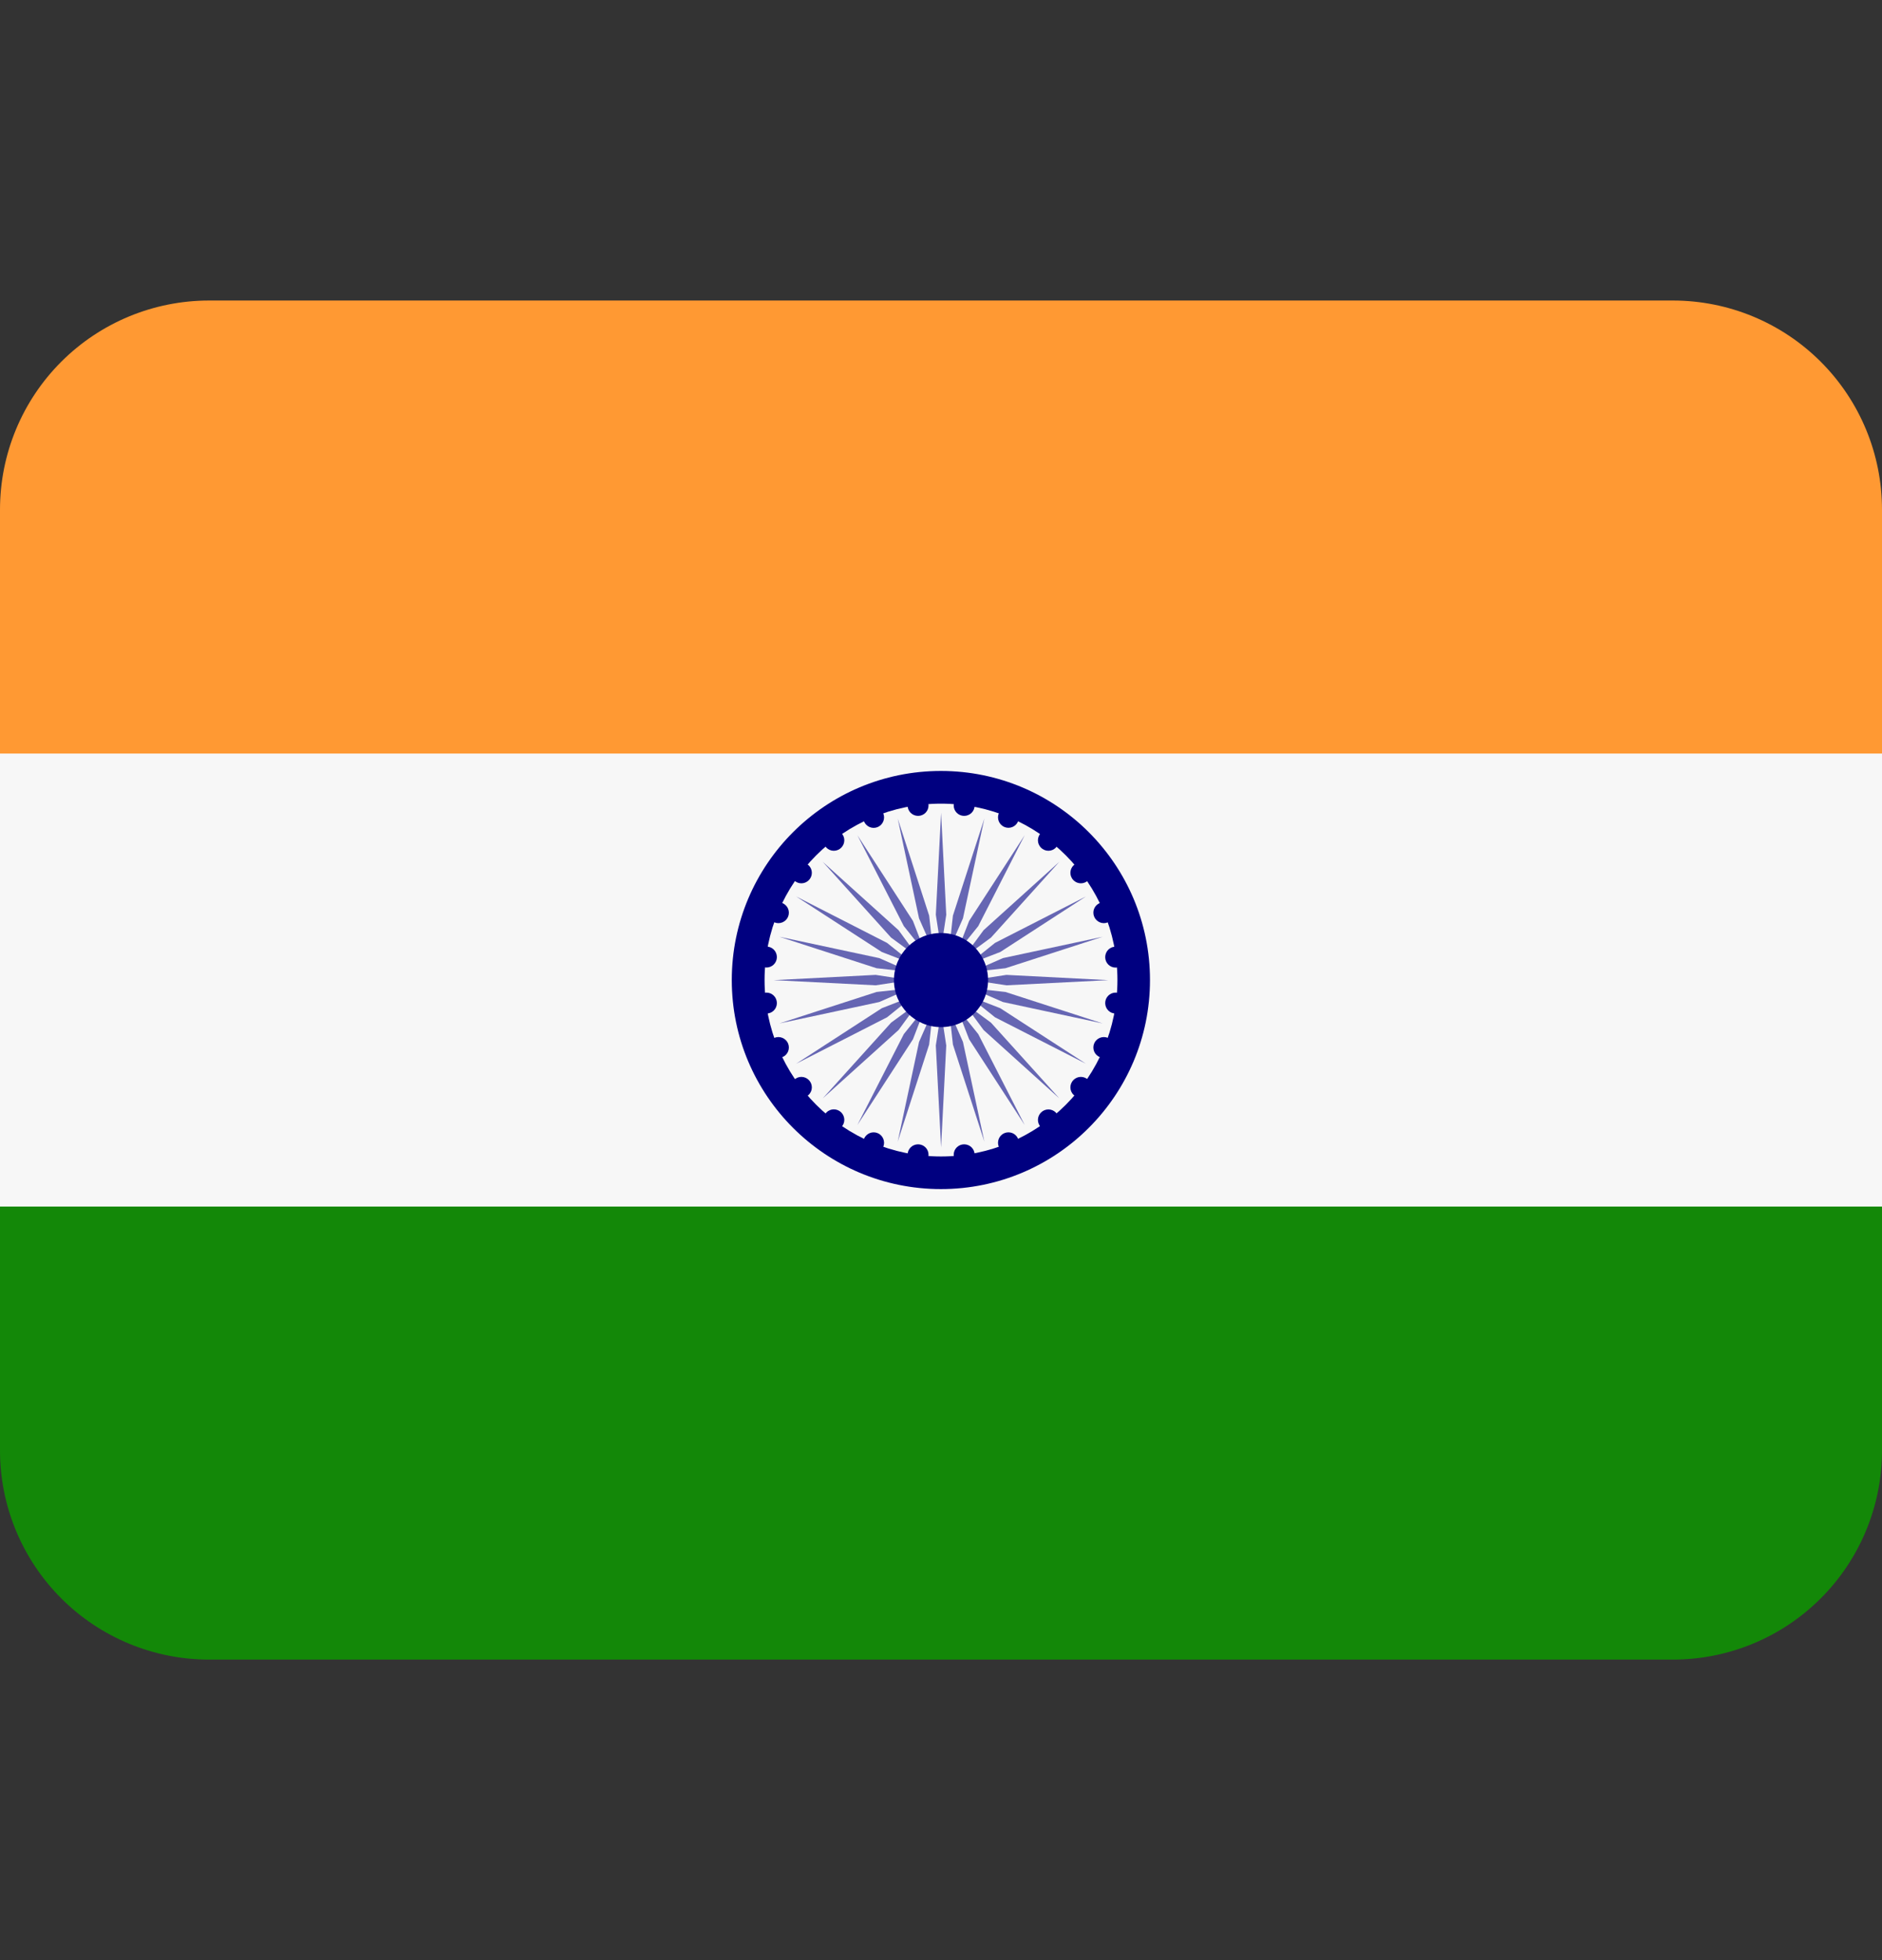 <svg width="24" height="25" viewBox="0 0 24 25" fill="none" xmlns="http://www.w3.org/2000/svg">
    <rect x="0" y="0" width="24" height="25" fill="#333333" stroke="none"/>
    <path
        d="M0 18.5C0 19.208 0.281 19.886 0.781 20.386C1.281 20.886 1.959 21.167 2.667 21.167H21.333C22.041 21.167 22.719 20.886 23.219 20.386C23.719 19.886 24 19.208 24 18.5V15.167H0V18.5Z"
        fill="#138808" />
    <path
        d="M24 9.833V6.5C24 5.792 23.719 5.114 23.219 4.614C22.719 4.114 22.041 3.833 21.333 3.833H2.667C1.959 3.833 1.281 4.114 0.781 4.614C0.281 5.114 0 5.792 0 6.5L0 9.833H24Z"
        fill="#FF9933" />
    <path d="M0 9.611H24V15.389H0V9.611Z" fill="#F7F7F7" />
    <path
        d="M11.999 15.166C13.472 15.166 14.665 13.972 14.665 12.5C14.665 11.027 13.472 9.833 11.999 9.833C10.526 9.833 9.332 11.027 9.332 12.5C9.332 13.972 10.526 15.166 11.999 15.166Z"
        fill="#000080" />
    <path
        d="M12 14.75C13.243 14.75 14.25 13.743 14.25 12.5C14.25 11.257 13.243 10.25 12 10.25C10.757 10.25 9.75 11.257 9.75 12.5C9.75 13.743 10.757 14.75 12 14.75Z"
        fill="#F7F7F7" />
    <path
        d="M12.067 11.667L12.001 12.101L11.934 11.667L12.001 10.367L12.067 11.667ZM11.448 10.44L11.72 11.713L11.897 12.114L11.849 11.678L11.448 10.44ZM10.934 10.653L11.526 11.812L11.8 12.154L11.642 11.745L10.934 10.653ZM10.492 10.992L11.364 11.959L11.718 12.218L11.459 11.864L10.492 10.992ZM10.153 11.434L11.245 12.142L11.654 12.3L11.312 12.026L10.153 11.434ZM9.94 11.948L11.178 12.349L11.614 12.397L11.213 12.22L9.94 11.948ZM9.867 12.501L11.167 12.567L11.601 12.501L11.167 12.434L9.867 12.501ZM9.94 13.053L11.213 12.78L11.614 12.604L11.178 12.652L9.94 13.053ZM10.153 13.567L11.312 12.975L11.654 12.7L11.245 12.859L10.153 13.567ZM10.492 14.009L11.459 13.137L11.718 12.783L11.364 13.043L10.492 14.009ZM10.934 14.348L11.642 13.256L11.8 12.847L11.526 13.189L10.934 14.348ZM11.448 14.561L11.849 13.322L11.897 12.887L11.72 13.289L11.448 14.561ZM12.001 14.634L12.067 13.334L12.001 12.9L11.934 13.334L12.001 14.634ZM12.553 14.561L12.28 13.289L12.104 12.887L12.152 13.322L12.553 14.561ZM13.067 14.348L12.475 13.189L12.2 12.847L12.359 13.256L13.067 14.348ZM13.509 14.009L12.637 13.043L12.283 12.783L12.543 13.137L13.509 14.009ZM13.848 13.567L12.756 12.859L12.347 12.7L12.689 12.975L13.848 13.567ZM14.061 13.053L12.822 12.652L12.387 12.604L12.789 12.78L14.061 13.053ZM14.134 12.501L12.834 12.434L12.4 12.501L12.834 12.567L14.134 12.501ZM14.061 11.948L12.789 12.22L12.387 12.397L12.822 12.349L14.061 11.948ZM13.848 11.434L12.689 12.026L12.347 12.3L12.756 12.142L13.848 11.434ZM13.509 10.992L12.543 11.864L12.283 12.218L12.637 11.959L13.509 10.992ZM13.067 10.653L12.359 11.745L12.2 12.154L12.475 11.812L13.067 10.653ZM12.553 10.44L12.152 11.678L12.104 12.114L12.28 11.713L12.553 10.44Z"
        fill="#6666B3" />
    <path
        d="M11.708 10.406C11.781 10.406 11.841 10.347 11.841 10.273C11.841 10.199 11.781 10.14 11.708 10.14C11.634 10.14 11.574 10.199 11.574 10.273C11.574 10.347 11.634 10.406 11.708 10.406Z"
        fill="#000080" />
    <path
        d="M11.141 10.559C11.215 10.559 11.274 10.499 11.274 10.425C11.274 10.352 11.215 10.292 11.141 10.292C11.068 10.292 11.008 10.352 11.008 10.425C11.008 10.499 11.068 10.559 11.141 10.559Z"
        fill="#000080" />
    <path
        d="M10.633 10.851C10.707 10.851 10.767 10.791 10.767 10.717C10.767 10.644 10.707 10.584 10.633 10.584C10.56 10.584 10.5 10.644 10.5 10.717C10.5 10.791 10.56 10.851 10.633 10.851Z"
        fill="#000080" />
    <path
        d="M10.219 11.266C10.293 11.266 10.353 11.206 10.353 11.132C10.353 11.059 10.293 10.999 10.219 10.999C10.146 10.999 10.086 11.059 10.086 11.132C10.086 11.206 10.146 11.266 10.219 11.266Z"
        fill="#000080" />
    <path
        d="M9.926 11.774C10 11.774 10.06 11.715 10.06 11.641C10.06 11.568 10 11.508 9.926 11.508C9.853 11.508 9.793 11.568 9.793 11.641C9.793 11.715 9.853 11.774 9.926 11.774Z"
        fill="#000080" />
    <path
        d="M9.774 12.34C9.848 12.34 9.907 12.28 9.907 12.207C9.907 12.133 9.848 12.073 9.774 12.073C9.7 12.073 9.641 12.133 9.641 12.207C9.641 12.28 9.7 12.34 9.774 12.34Z"
        fill="#000080" />
    <path
        d="M9.774 12.927C9.848 12.927 9.907 12.867 9.907 12.794C9.907 12.72 9.848 12.66 9.774 12.66C9.7 12.66 9.641 12.72 9.641 12.794C9.641 12.867 9.7 12.927 9.774 12.927Z"
        fill="#000080" />
    <path
        d="M9.926 13.493C10 13.493 10.06 13.434 10.06 13.36C10.06 13.286 10 13.227 9.926 13.227C9.853 13.227 9.793 13.286 9.793 13.36C9.793 13.434 9.853 13.493 9.926 13.493Z"
        fill="#000080" />
    <path
        d="M10.219 14.002C10.293 14.002 10.353 13.942 10.353 13.869C10.353 13.795 10.293 13.735 10.219 13.735C10.146 13.735 10.086 13.795 10.086 13.869C10.086 13.942 10.146 14.002 10.219 14.002Z"
        fill="#000080" />
    <path
        d="M10.633 14.416C10.707 14.416 10.767 14.356 10.767 14.283C10.767 14.209 10.707 14.149 10.633 14.149C10.56 14.149 10.5 14.209 10.5 14.283C10.5 14.356 10.56 14.416 10.633 14.416Z"
        fill="#000080" />
    <path
        d="M11.141 14.709C11.215 14.709 11.274 14.649 11.274 14.576C11.274 14.502 11.215 14.442 11.141 14.442C11.068 14.442 11.008 14.502 11.008 14.576C11.008 14.649 11.068 14.709 11.141 14.709Z"
        fill="#000080" />
    <path
        d="M11.708 14.861C11.781 14.861 11.841 14.802 11.841 14.728C11.841 14.654 11.781 14.595 11.708 14.595C11.634 14.595 11.574 14.654 11.574 14.728C11.574 14.802 11.634 14.861 11.708 14.861Z"
        fill="#000080" />
    <path
        d="M12.295 14.861C12.369 14.861 12.429 14.802 12.429 14.728C12.429 14.654 12.369 14.595 12.295 14.595C12.222 14.595 12.162 14.654 12.162 14.728C12.162 14.802 12.222 14.861 12.295 14.861Z"
        fill="#000080" />
    <path
        d="M12.86 14.709C12.934 14.709 12.993 14.649 12.993 14.576C12.993 14.502 12.934 14.442 12.86 14.442C12.786 14.442 12.727 14.502 12.727 14.576C12.727 14.649 12.786 14.709 12.86 14.709Z"
        fill="#000080" />
    <path
        d="M13.37 14.417C13.443 14.417 13.503 14.357 13.503 14.284C13.503 14.21 13.443 14.15 13.37 14.15C13.296 14.15 13.236 14.21 13.236 14.284C13.236 14.357 13.296 14.417 13.37 14.417Z"
        fill="#000080" />
    <path
        d="M13.784 14.002C13.857 14.002 13.917 13.942 13.917 13.869C13.917 13.795 13.857 13.735 13.784 13.735C13.71 13.735 13.65 13.795 13.65 13.869C13.65 13.942 13.71 14.002 13.784 14.002Z"
        fill="#000080" />
    <path
        d="M14.077 13.493C14.15 13.493 14.21 13.434 14.21 13.36C14.21 13.286 14.15 13.227 14.077 13.227C14.003 13.227 13.943 13.286 13.943 13.36C13.943 13.434 14.003 13.493 14.077 13.493Z"
        fill="#000080" />
    <path
        d="M14.227 12.927C14.301 12.927 14.36 12.867 14.36 12.793C14.36 12.72 14.301 12.66 14.227 12.66C14.153 12.66 14.094 12.72 14.094 12.793C14.094 12.867 14.153 12.927 14.227 12.927Z"
        fill="#000080" />
    <path
        d="M14.227 12.341C14.301 12.341 14.36 12.281 14.36 12.208C14.36 12.134 14.301 12.074 14.227 12.074C14.153 12.074 14.094 12.134 14.094 12.208C14.094 12.281 14.153 12.341 14.227 12.341Z"
        fill="#000080" />
    <path
        d="M14.077 11.774C14.15 11.774 14.21 11.714 14.21 11.64C14.21 11.567 14.15 11.507 14.077 11.507C14.003 11.507 13.943 11.567 13.943 11.64C13.943 11.714 14.003 11.774 14.077 11.774Z"
        fill="#000080" />
    <path
        d="M13.784 11.266C13.857 11.266 13.917 11.206 13.917 11.132C13.917 11.059 13.857 10.999 13.784 10.999C13.71 10.999 13.65 11.059 13.65 11.132C13.65 11.206 13.71 11.266 13.784 11.266Z"
        fill="#000080" />
    <path
        d="M13.37 10.851C13.443 10.851 13.503 10.791 13.503 10.717C13.503 10.644 13.443 10.584 13.37 10.584C13.296 10.584 13.236 10.644 13.236 10.717C13.236 10.791 13.296 10.851 13.37 10.851Z"
        fill="#000080" />
    <path
        d="M12.86 10.558C12.934 10.558 12.993 10.498 12.993 10.424C12.993 10.351 12.934 10.291 12.86 10.291C12.786 10.291 12.727 10.351 12.727 10.424C12.727 10.498 12.786 10.558 12.86 10.558Z"
        fill="#000080" />
    <path
        d="M12.295 10.406C12.369 10.406 12.429 10.347 12.429 10.273C12.429 10.199 12.369 10.14 12.295 10.14C12.222 10.14 12.162 10.199 12.162 10.273C12.162 10.347 12.222 10.406 12.295 10.406Z"
        fill="#000080" />
    <path
        d="M12 13.1C12.332 13.1 12.6 12.832 12.6 12.5C12.6 12.169 12.332 11.9 12 11.9C11.669 11.9 11.4 12.169 11.4 12.5C11.4 12.832 11.669 13.1 12 13.1Z"
        fill="#000080" />
</svg>